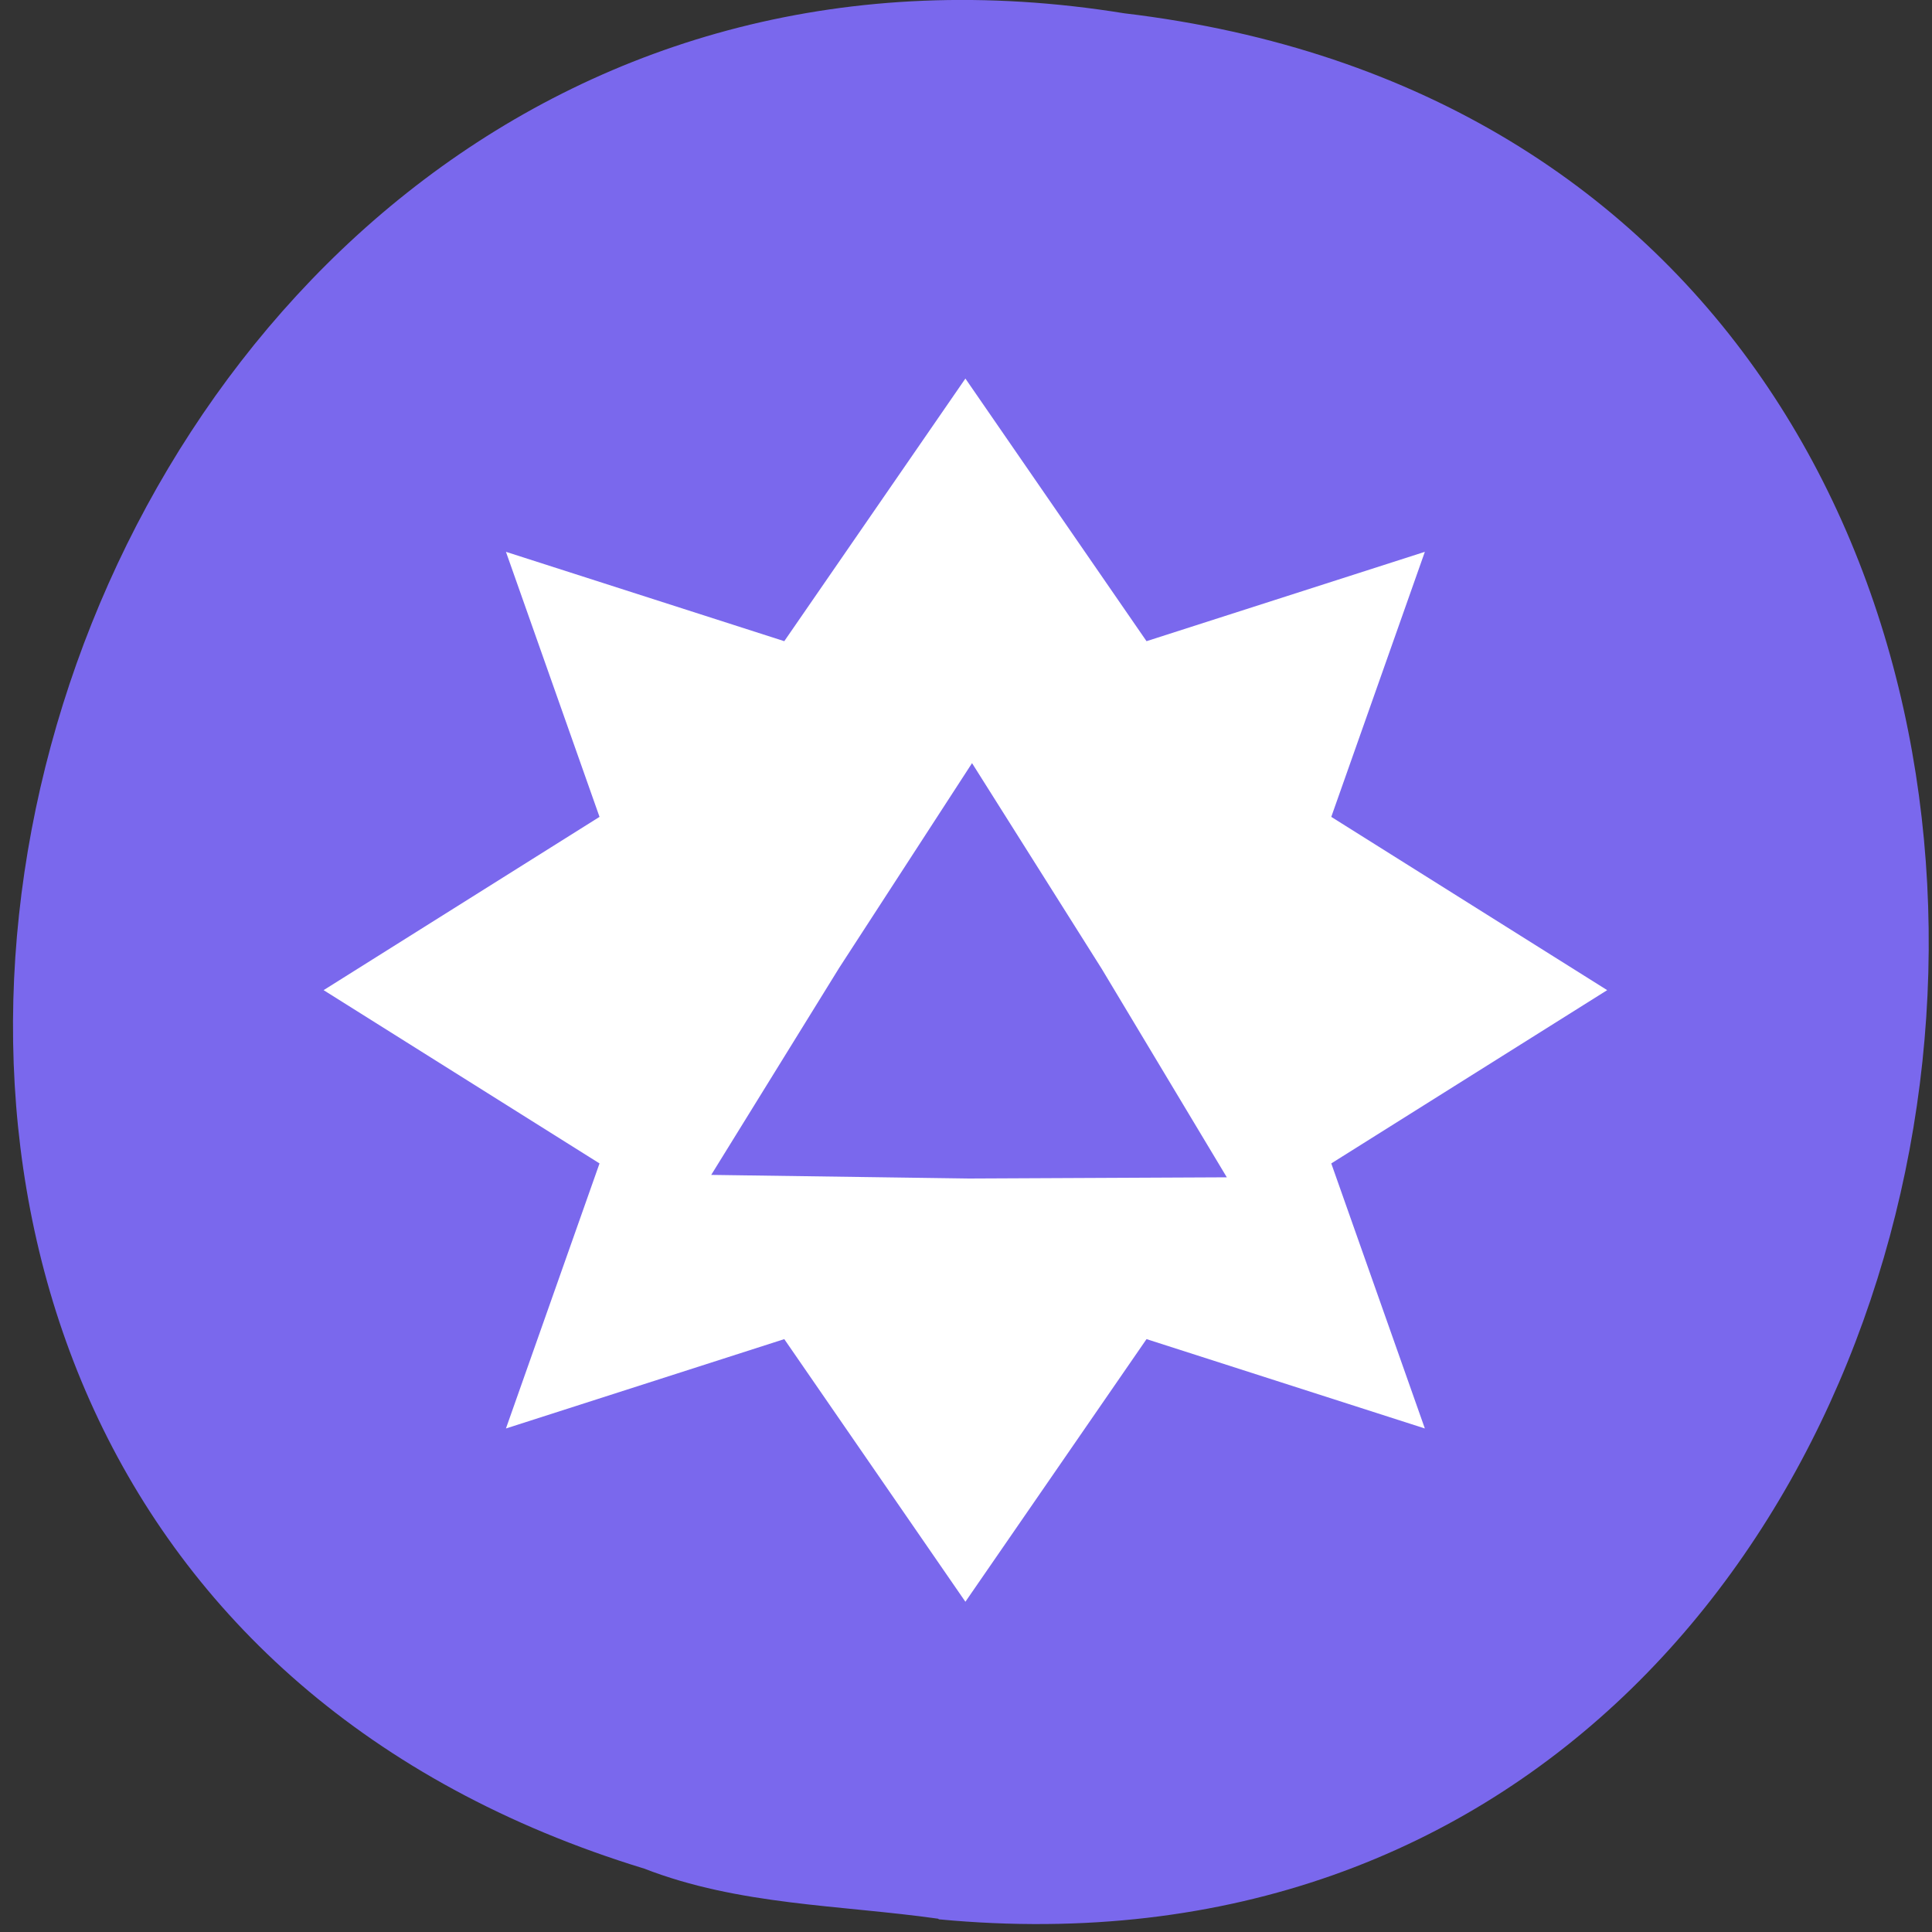 <svg xmlns="http://www.w3.org/2000/svg" viewBox="0 0 32 32"><rect x="0" y="0" width="32" height="32" fill="#333333" stroke="none"/><path d="m 15.55 31.79 c 19.42 1.84 23 -29.2 3.07 -31.57 c -18.4 -2.98 -26.36 25.1 -7.95 30.73 c 1.57 0.61 3.24 0.6 4.87 0.83" style="fill:#7a68ed"/><path d="m 15.99 6.27 l -3 4.35 l -4.61 -1.48 l 1.55 4.39 l -4.57 2.87 l 4.57 2.87 l -1.55 4.39 l 4.61 -1.48 l 3 4.35 l 3 -4.35 l 4.61 1.48 l -1.55 -4.39 l 4.57 -2.87 l -4.57 -2.87 l 1.55 -4.39 l -4.61 1.48" style="fill:#fff;fill-rule:evenodd"/><path d="m 16.1 12.64 l -2.2 3.39 l -2.12 3.43 l 4.27 0.06 l 4.27 -0.02 l -2.07 -3.45" style="fill:#7a68ed"/></svg>